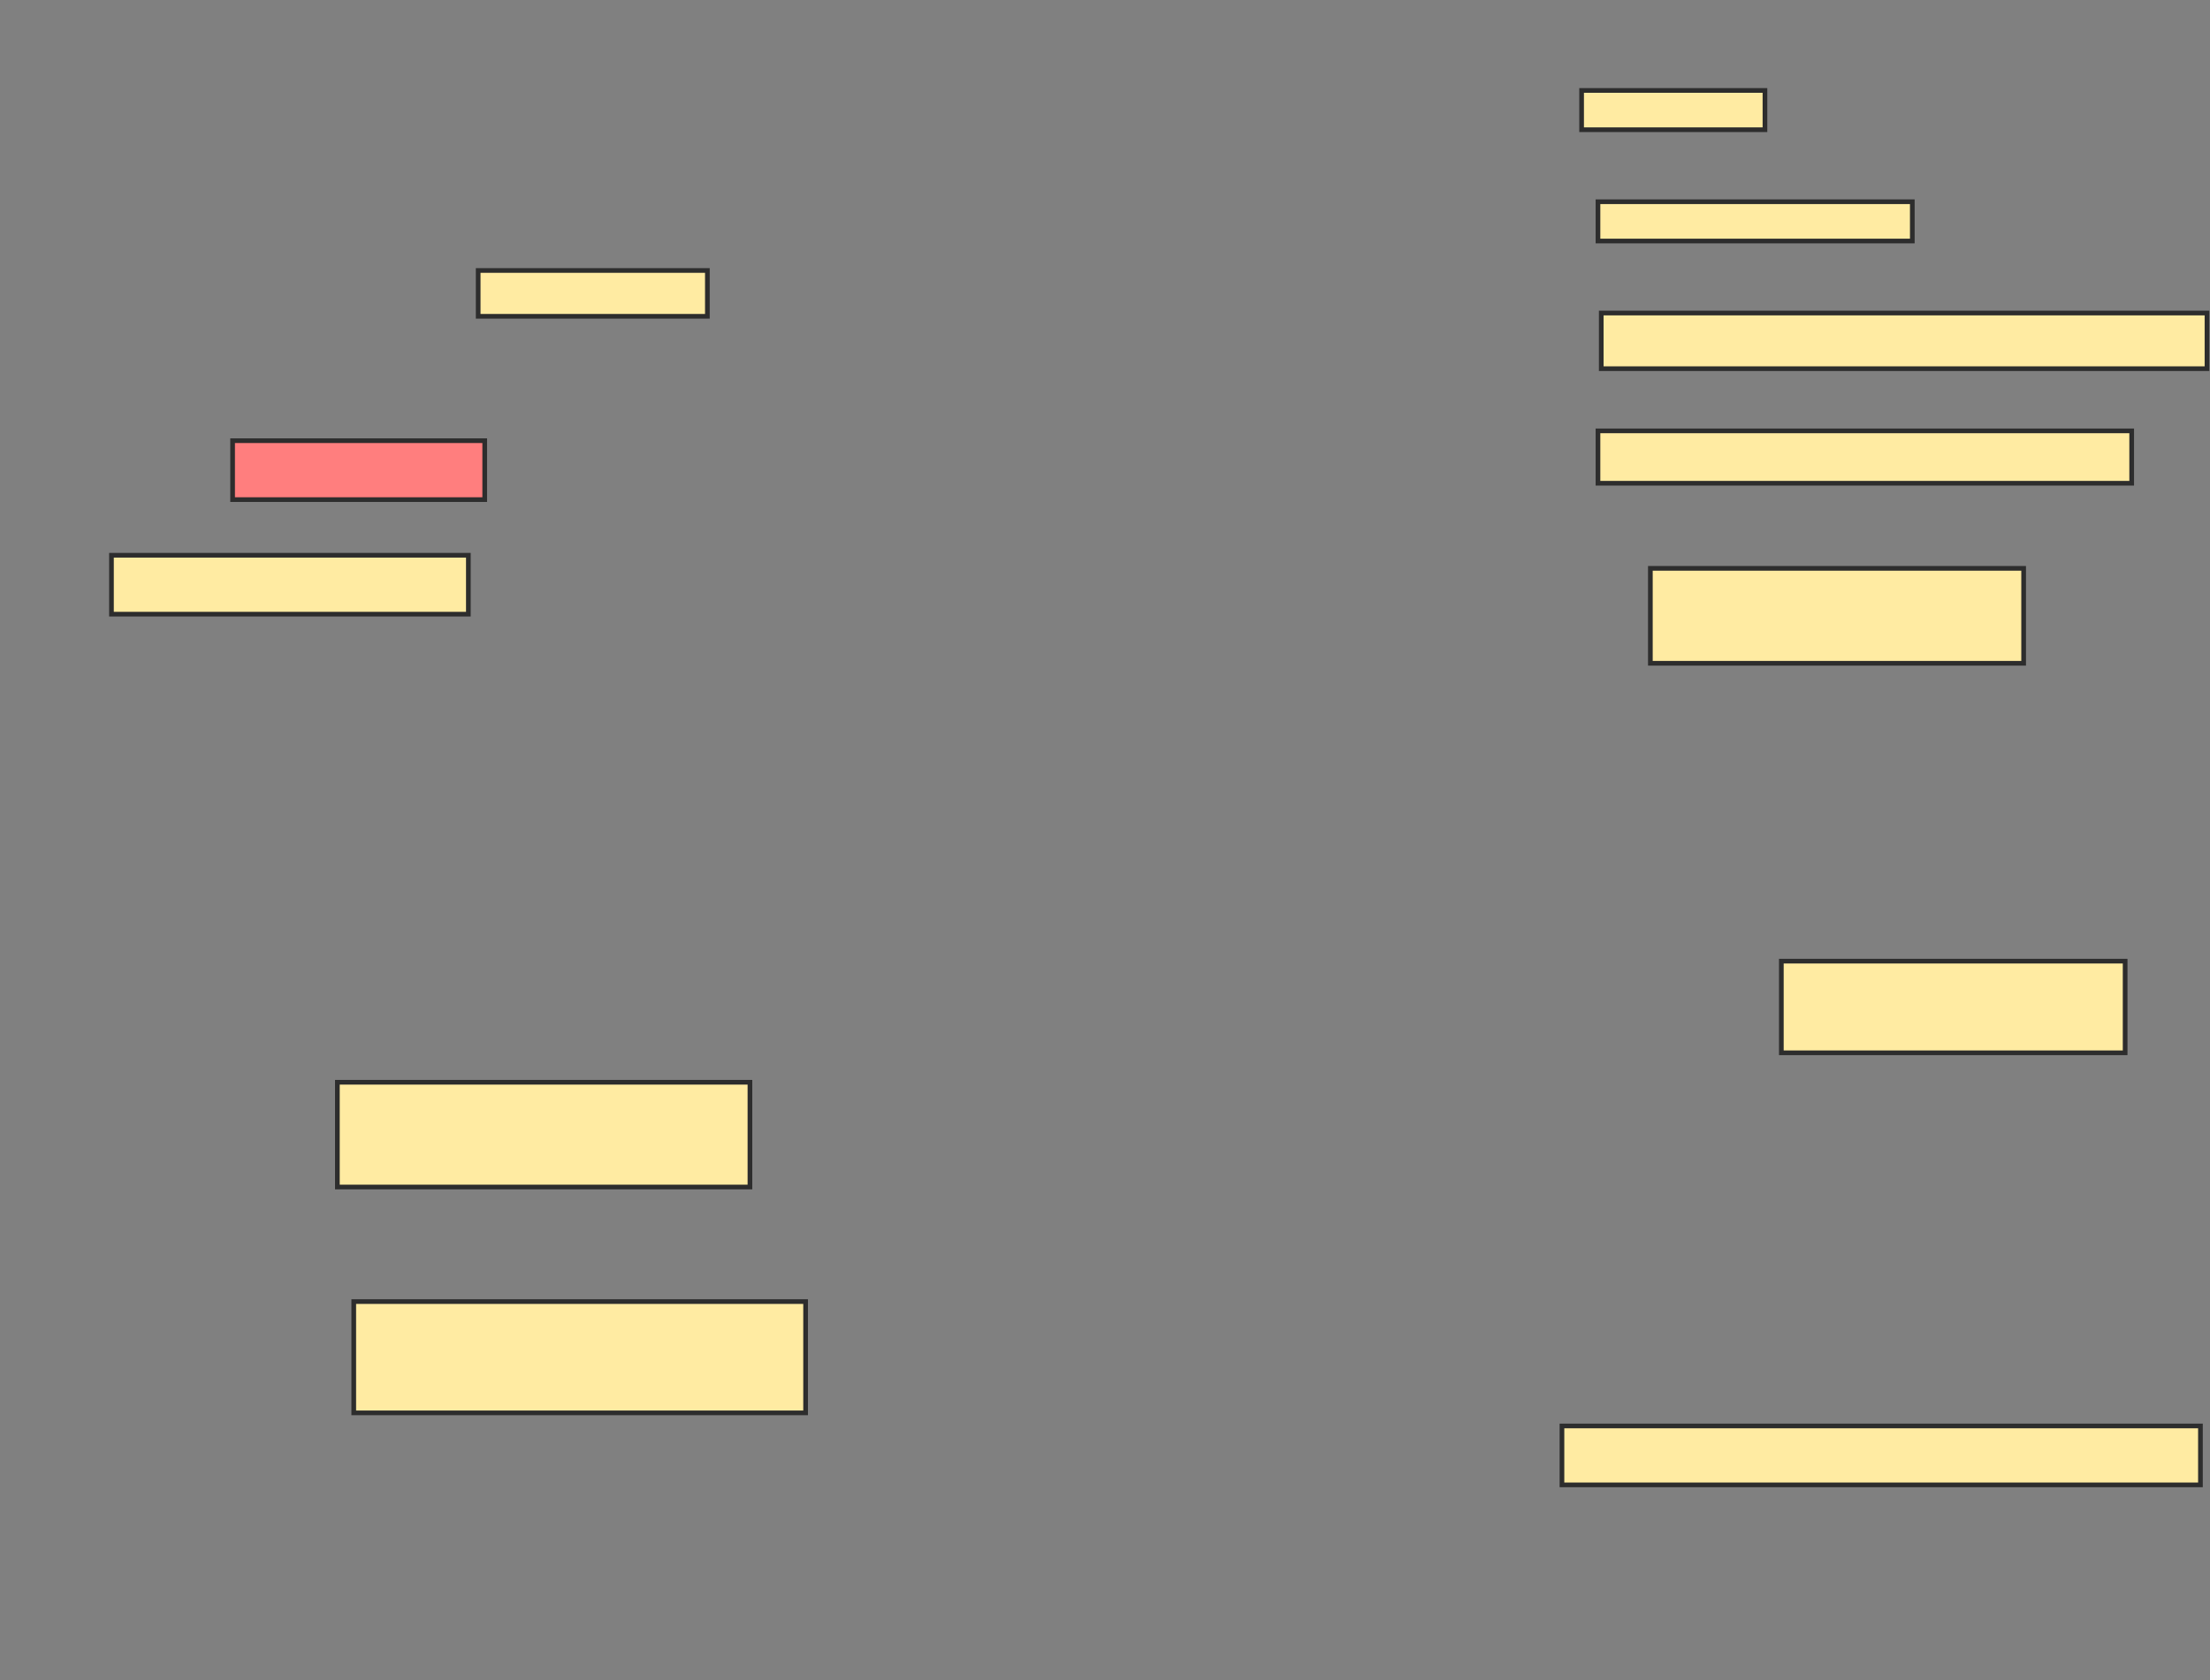 <svg xmlns="http://www.w3.org/2000/svg" width="472" height="359">
 <rect width="100%" height="100%" fill="#808080" stroke="none"/>
 <!-- Created with Image Occlusion Enhanced -->
 <g>
  <title>Labels</title>
 </g>
 <g>
  <title>Masks</title>
  <rect id="61c3d0d8ba744e69a4cde5ce2b58b12a-ao-1" height="9.79" width="48.951" y="57.783" x="102.126" stroke-linecap="null" stroke-linejoin="null" stroke-dasharray="null" stroke="#2D2D2D" fill="#FFEBA2"/>
  <rect id="61c3d0d8ba744e69a4cde5ce2b58b12a-ao-2" height="12.587" width="53.846" y="94.147" x="49.678" stroke-linecap="null" stroke-linejoin="null" stroke-dasharray="null" stroke="#2D2D2D" fill="#FF7E7E" class="qshape"/>
  <rect id="61c3d0d8ba744e69a4cde5ce2b58b12a-ao-3" height="12.587" width="76.224" y="118.622" x="23.804" stroke-linecap="null" stroke-linejoin="null" stroke-dasharray="null" stroke="#2D2D2D" fill="#FFEBA2"/>
  <rect id="61c3d0d8ba744e69a4cde5ce2b58b12a-ao-4" height="22.378" width="88.112" y="231.21" x="72.056" stroke-linecap="null" stroke-linejoin="null" stroke-dasharray="null" stroke="#2D2D2D" fill="#FFEBA2"/>
  <rect id="61c3d0d8ba744e69a4cde5ce2b58b12a-ao-5" height="23.776" width="96.504" y="278.063" x="75.552" stroke-linecap="null" stroke-linejoin="null" stroke-dasharray="null" stroke="#2D2D2D" fill="#FFEBA2"/>
  <rect id="61c3d0d8ba744e69a4cde5ce2b58b12a-ao-6" height="8.392" width="39.161" y="19.322" x="337.79" stroke-linecap="null" stroke-linejoin="null" stroke-dasharray="null" stroke="#2D2D2D" fill="#FFEBA2"/>
  <rect id="61c3d0d8ba744e69a4cde5ce2b58b12a-ao-7" height="8.392" width="67.133" y="43.098" x="341.287" stroke-linecap="null" stroke-linejoin="null" stroke-dasharray="null" stroke="#2D2D2D" fill="#FFEBA2"/>
  <rect id="61c3d0d8ba744e69a4cde5ce2b58b12a-ao-8" height="11.888" width="129.371" y="66.874" x="341.986" stroke-linecap="null" stroke-linejoin="null" stroke-dasharray="null" stroke="#2D2D2D" fill="#FFEBA2"/>
  <rect id="61c3d0d8ba744e69a4cde5ce2b58b12a-ao-9" height="11.189" width="113.986" y="92.049" x="341.287" stroke-linecap="null" stroke-linejoin="null" stroke-dasharray="null" stroke="#2D2D2D" fill="#FFEBA2"/>
  <rect id="61c3d0d8ba744e69a4cde5ce2b58b12a-ao-10" height="20.28" width="79.72" y="121.42" x="352.476" stroke-linecap="null" stroke-linejoin="null" stroke-dasharray="null" stroke="#2D2D2D" fill="#FFEBA2"/>
  <rect id="61c3d0d8ba744e69a4cde5ce2b58b12a-ao-11" height="19.58" width="73.427" y="205.336" x="380.448" stroke-linecap="null" stroke-linejoin="null" stroke-dasharray="null" stroke="#2D2D2D" fill="#FFEBA2"/>
  <rect id="61c3d0d8ba744e69a4cde5ce2b58b12a-ao-12" height="12.587" width="136.364" y="304.636" x="333.594" stroke-linecap="null" stroke-linejoin="null" stroke-dasharray="null" stroke="#2D2D2D" fill="#FFEBA2"/>
 </g>
</svg>